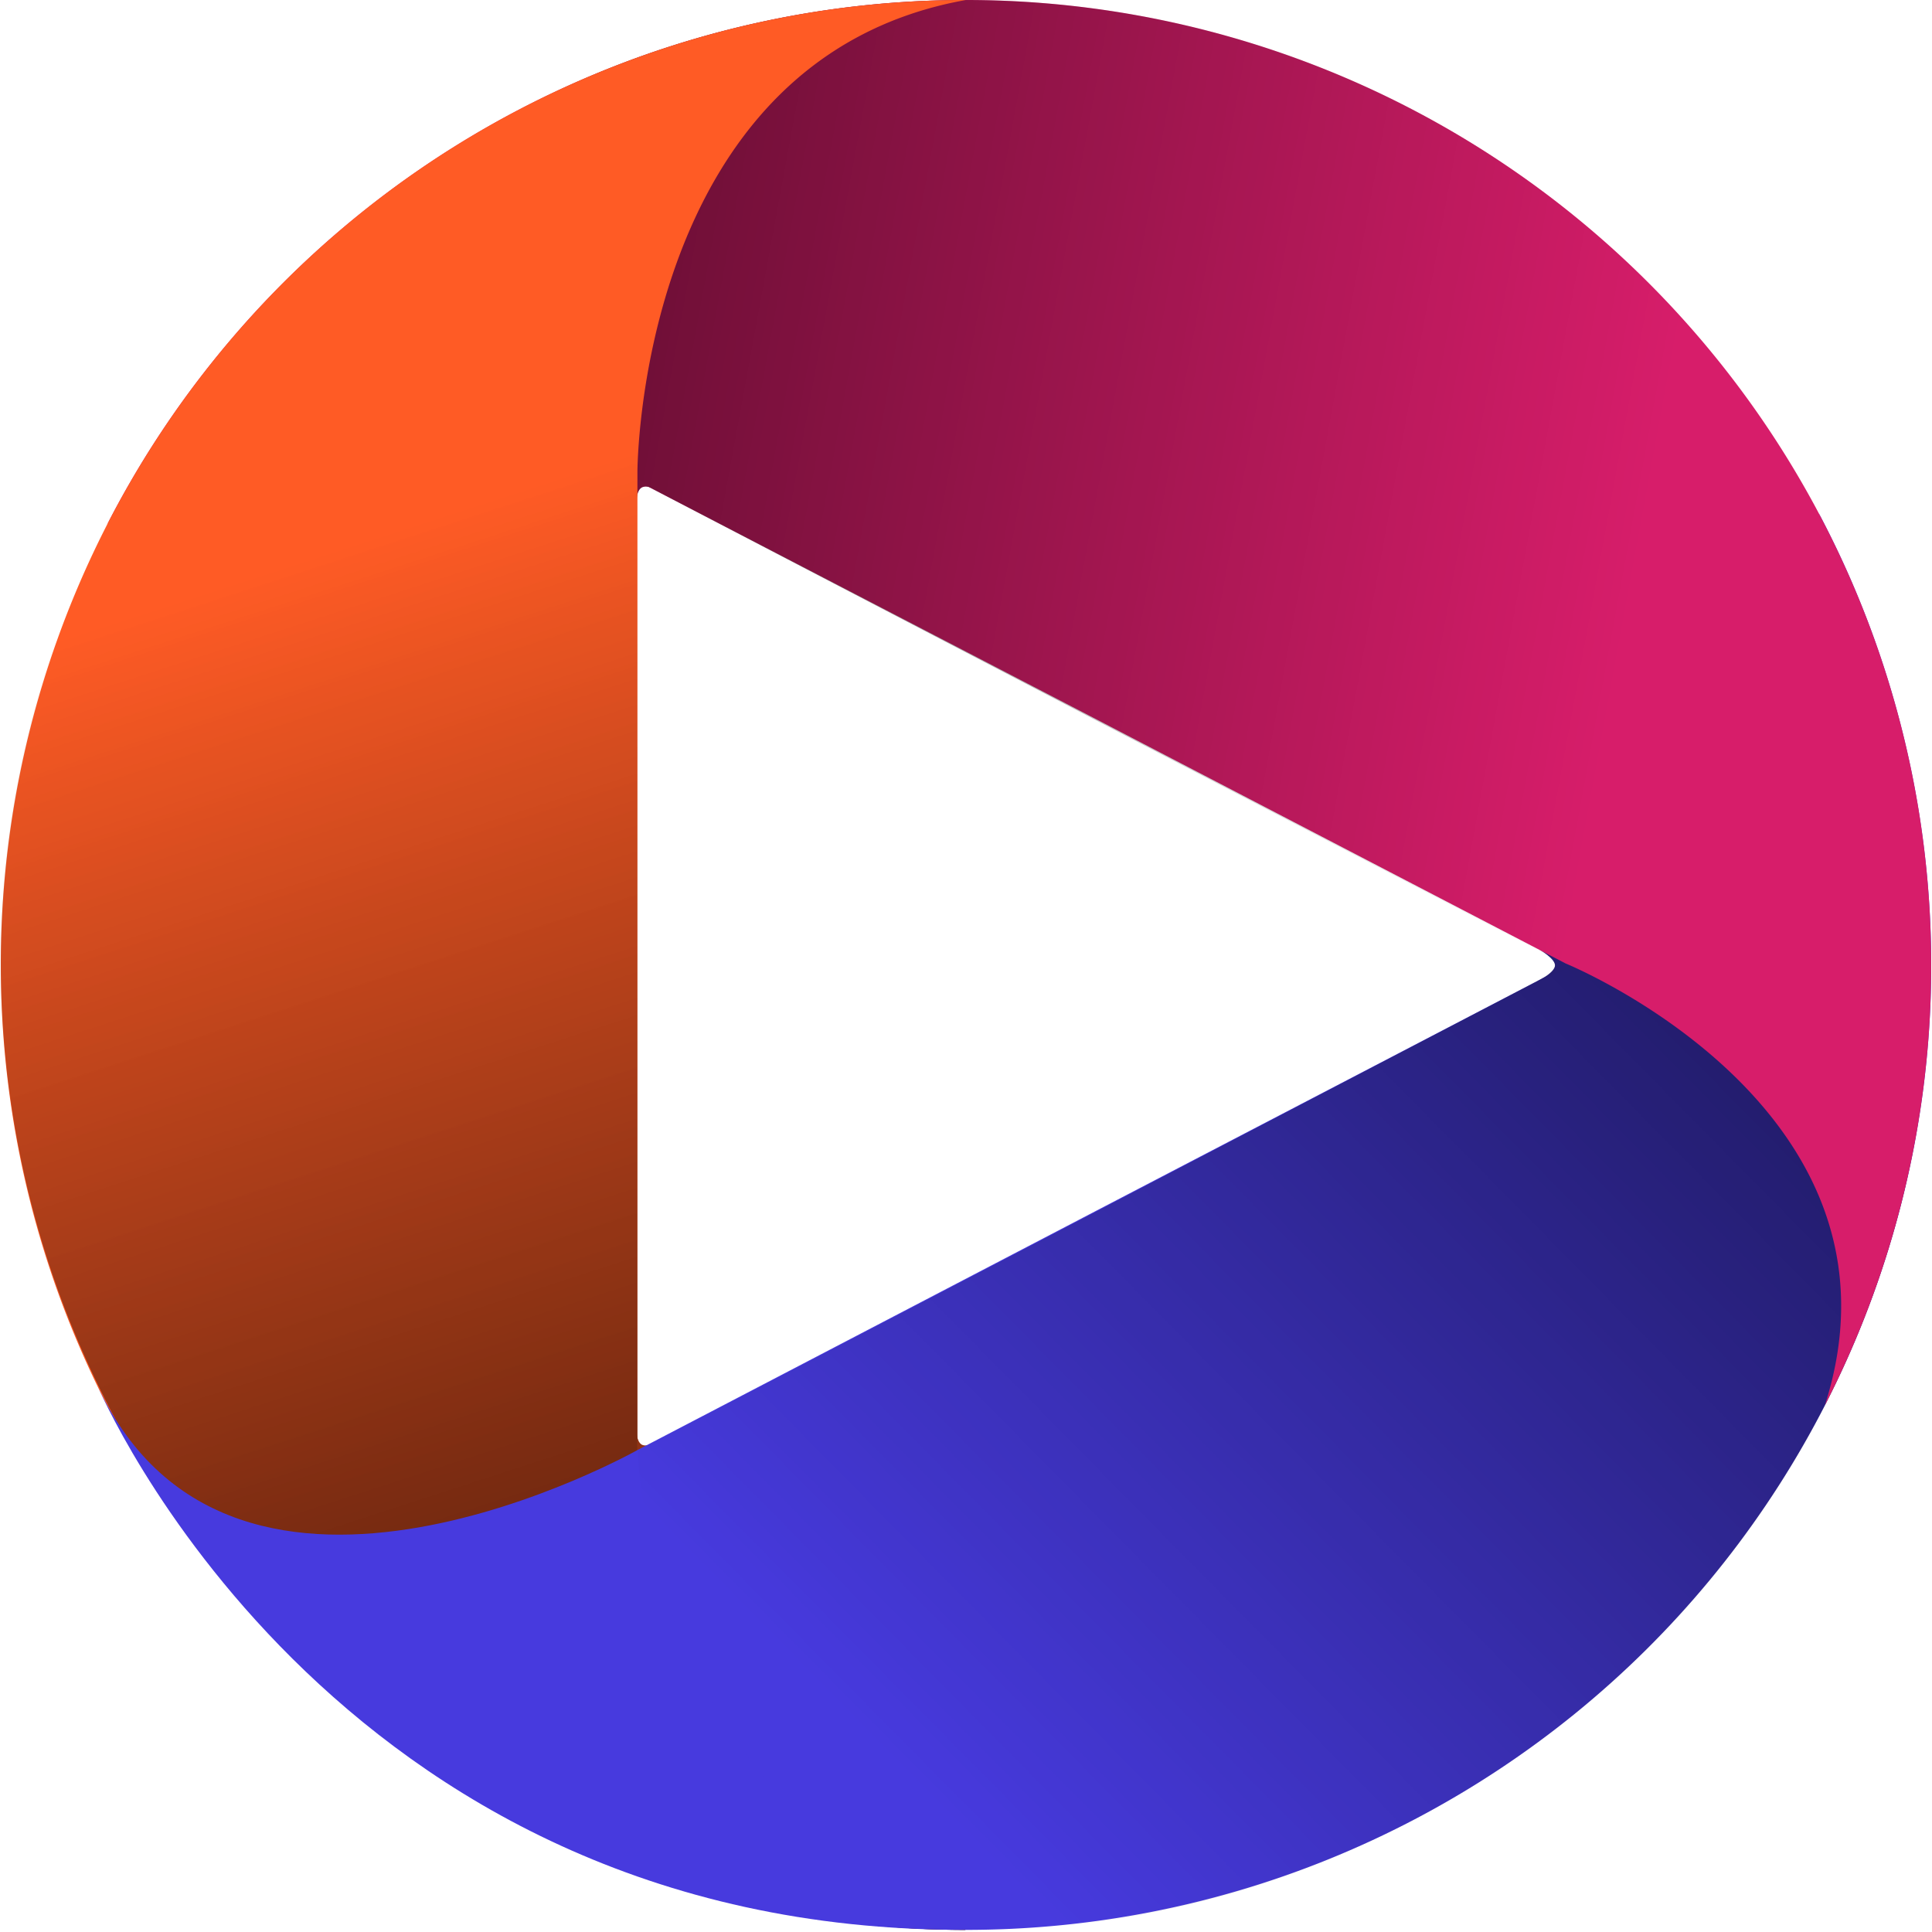 <svg xmlns="http://www.w3.org/2000/svg" xmlns:xlink="http://www.w3.org/1999/xlink" width="128" height="128" fill="none" xmlns:v="https://vecta.io/nano"><path d="M43.57 95.485l-1.407.811.001-1.624s-.02.83.355 1.038c.367.203 1.05-.225 1.05-.225z" fill="#8e3315"/><path d="M7.473 93.81a63.94 63.94 0 0 0 37.696 31.214c16.208 4.995 33.737 3.347 48.731-4.582s26.224-21.488 31.22-37.696 3.315-33.736-4.613-48.729c7.149 22.532-17.853 30.559-17.853 30.559L72.64 80.209 41.333 96.538s-21.338 13.736-33.86-2.728z" fill="#473ade"/><path d="M7.36 93.92c7.928 14.993 21.462 26.313 37.67 31.308s33.875 3.143 48.869-4.786 26.199-21.43 31.195-37.638 3.261-33.682-4.667-48.675c7.149 22.532-17.775 30.447-17.775 30.447L72.528 80.321 41.22 96.65s-21.338 13.734-33.86-2.73z" fill="url(#A)"/><path d="M101.963 62.902l2.326 1.13-2.455.985s1.053-.498 1.179-.985c.123-.478-1.05-1.13-1.05-1.13z" fill="#251e73"/><path d="M120.905 93.101a63.84 63.84 0 0 0 3.964-48.741c-5.196-16.145-16.593-29.565-31.684-37.307S60.546-2.121 44.401 3.074 14.836 19.665 7.094 34.755c14.366-18.772 35.137-2.884 35.137-2.884l30.167 15.662 31.324 16.297s23.497 9.573 17.182 29.271z" fill="#d71d6a"/><path d="M120.907 93.1a64.02 64.02 0 0 0 3.964-48.741A64.13 64.13 0 0 0 93.187 7.053a63.99 63.99 0 0 0-48.786-3.979C28.304 8.254 15 19.821 7.281 34.866c14.323-18.716 35.062-2.939 35.062-2.939l30.048 15.679 31.23 16.249s23.581 9.606 17.286 29.245z" fill="url(#B)"/><path d="M42.173 33.386l-.026-1.7 1.485.827s-.75-.441-1.13-.203c-.373.233-.329 1.076-.329 1.076z" fill="#741039"/><path d="M63.989 0a63.91 63.91 0 0 0-45.208 18.717C6.789 30.71.052 46.976.052 63.937s6.737 33.227 18.729 45.221 28.235 18.698 45.195 18.698c-21.767-3.654-21.745-31.822-21.745-31.822V63.937 31.273S42.222 3.896 63.989 0z" fill="#ff5b25"/><use xlink:href="#D" fill="url(#C)"/><use xlink:href="#D" fill="url(#C)" fill-opacity=".3"/><path d="M63.977 127.857c-21.599-9.838-21.715-31.803-21.715-31.803S15.487 111.16 6.475 91.846c0 0 15.253 36.139 57.501 36.011z" fill="#473ade"/><defs><linearGradient id="A" x1="120.432" y1="56.646" x2="27.387" y2="148.512" gradientUnits="userSpaceOnUse"><stop stop-opacity=".6"/><stop offset=".656" stop-opacity="0"/></linearGradient><linearGradient id="B" x1="25.673" y1="21.996" x2="153.898" y2="45.521" gradientUnits="userSpaceOnUse"><stop stop-opacity=".6"/><stop offset=".646" stop-opacity="0"/></linearGradient><linearGradient id="C" x1="34.297" y1="119.817" x2="-3.745" y2="2.645" gradientUnits="userSpaceOnUse"><stop stop-opacity=".6"/><stop offset=".675" stop-opacity="0"/></linearGradient><path id="D" d="M63.989 0c-16.96 0-33.215 6.575-45.208 18.568S.052 46.827.052 63.788s6.737 33.227 18.729 45.221 28.235 18.852 45.195 18.852c-21.767-6.955-21.745-31.791-21.745-31.791V63.867 31.871S41.43 4.144 63.989 0z"/></defs></svg>
